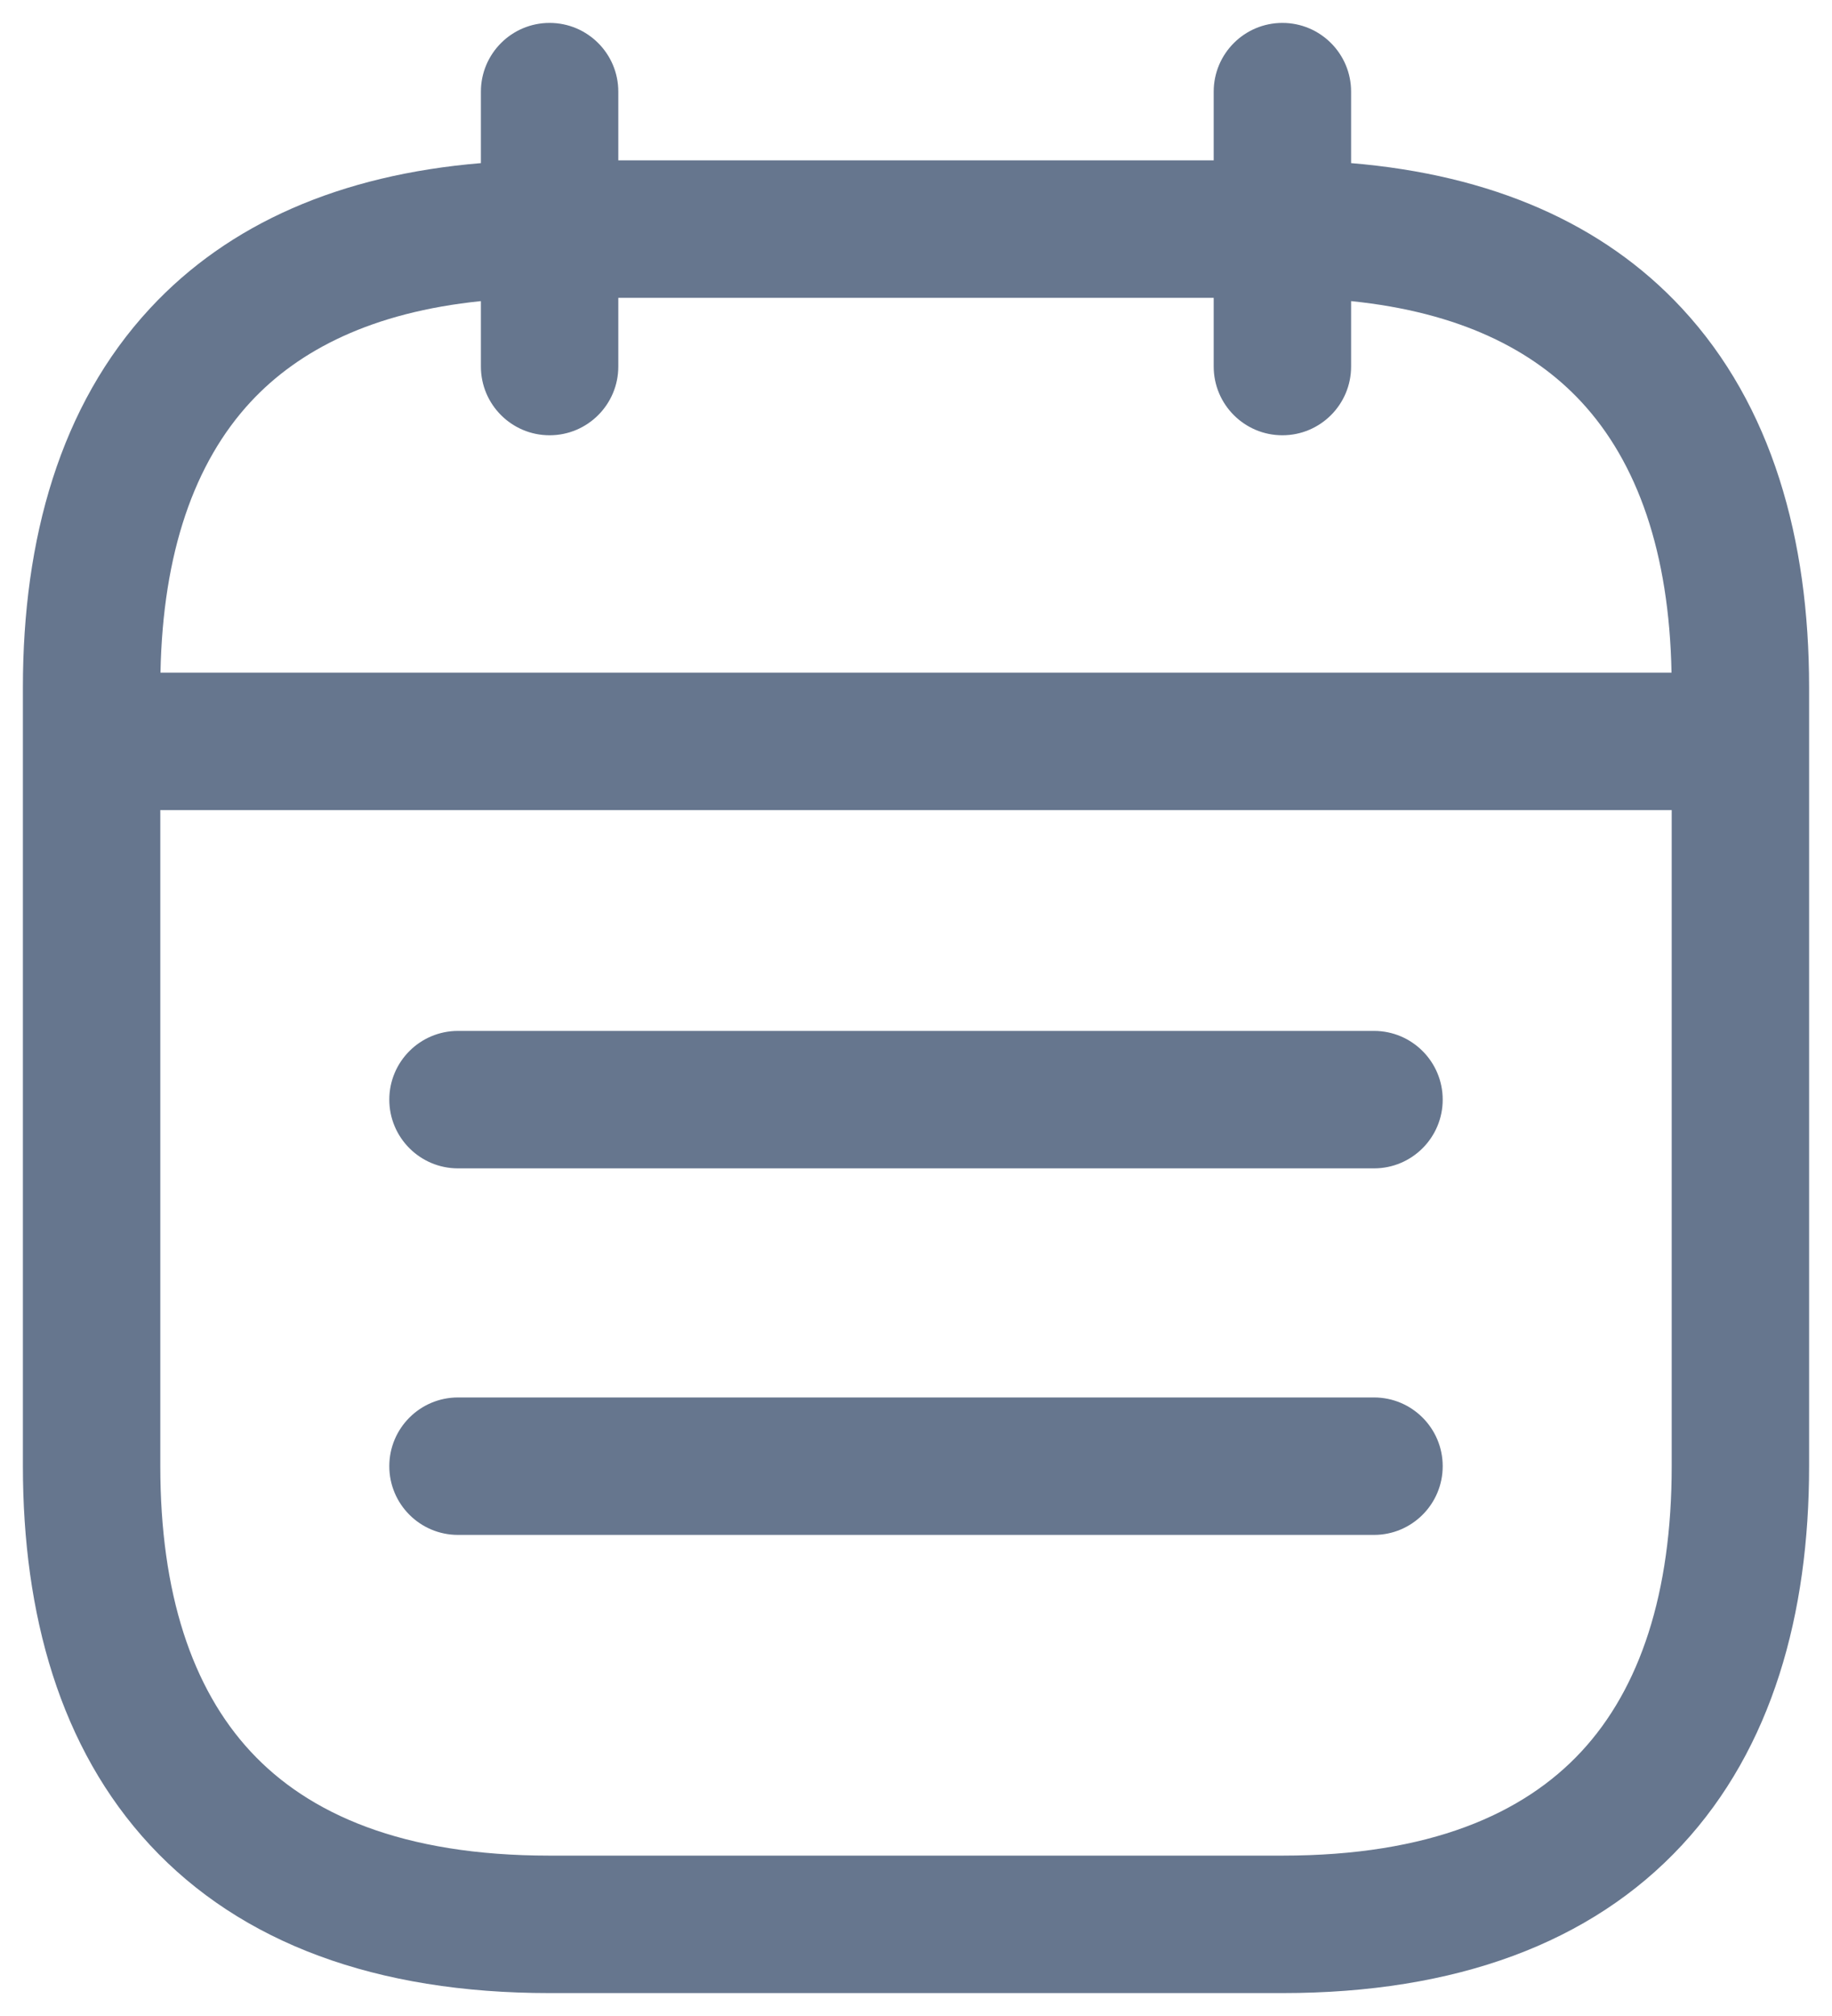 <svg width="20" height="22" viewBox="0 0 20 22" fill="none" xmlns="http://www.w3.org/2000/svg">
<path fill-rule="evenodd" clip-rule="evenodd" d="M14.75 1C14.75 0.586 14.414 0.25 14 0.25C13.586 0.25 13.25 0.586 13.25 1V1.75H6.75V1C6.75 0.586 6.414 0.25 6 0.25C5.586 0.25 5.25 0.586 5.25 1V1.78C3.714 1.908 2.496 2.44 1.638 3.365C0.654 4.425 0.25 5.885 0.25 7.5V16C0.25 17.615 0.654 19.075 1.638 20.135C2.632 21.205 4.107 21.75 6 21.75H14C15.893 21.75 17.369 21.205 18.362 20.135C19.346 19.075 19.75 17.615 19.75 16V7.5C19.75 5.885 19.346 4.425 18.362 3.365C17.504 2.44 16.286 1.908 14.75 1.78V1ZM5.25 4V3.286C4.065 3.407 3.264 3.818 2.737 4.385C2.121 5.049 1.777 6.035 1.752 7.34H18.248C18.223 6.035 17.879 5.049 17.263 4.385C16.736 3.818 15.935 3.407 14.75 3.286V4C14.75 4.414 14.414 4.75 14 4.75C13.586 4.75 13.25 4.414 13.25 4V3.25H6.75V4C6.75 4.414 6.414 4.75 6 4.75C5.586 4.75 5.25 4.414 5.25 4ZM18.25 8.84H1.75V16C1.75 17.385 2.096 18.425 2.737 19.115C3.368 19.795 4.393 20.25 6 20.25H14C15.607 20.25 16.631 19.795 17.263 19.115C17.904 18.425 18.25 17.385 18.25 16V8.84ZM5 11.25C4.586 11.25 4.25 11.586 4.25 12C4.25 12.414 4.586 12.75 5 12.75H15C15.414 12.75 15.75 12.414 15.75 12C15.75 11.586 15.414 11.25 15 11.25H5ZM4.25 16C4.25 15.586 4.586 15.25 5 15.25H15C15.414 15.25 15.75 15.586 15.75 16C15.75 16.414 15.414 16.75 15 16.75H5C4.586 16.75 4.25 16.414 4.25 16Z" fill="#66768E"/>
</svg>
